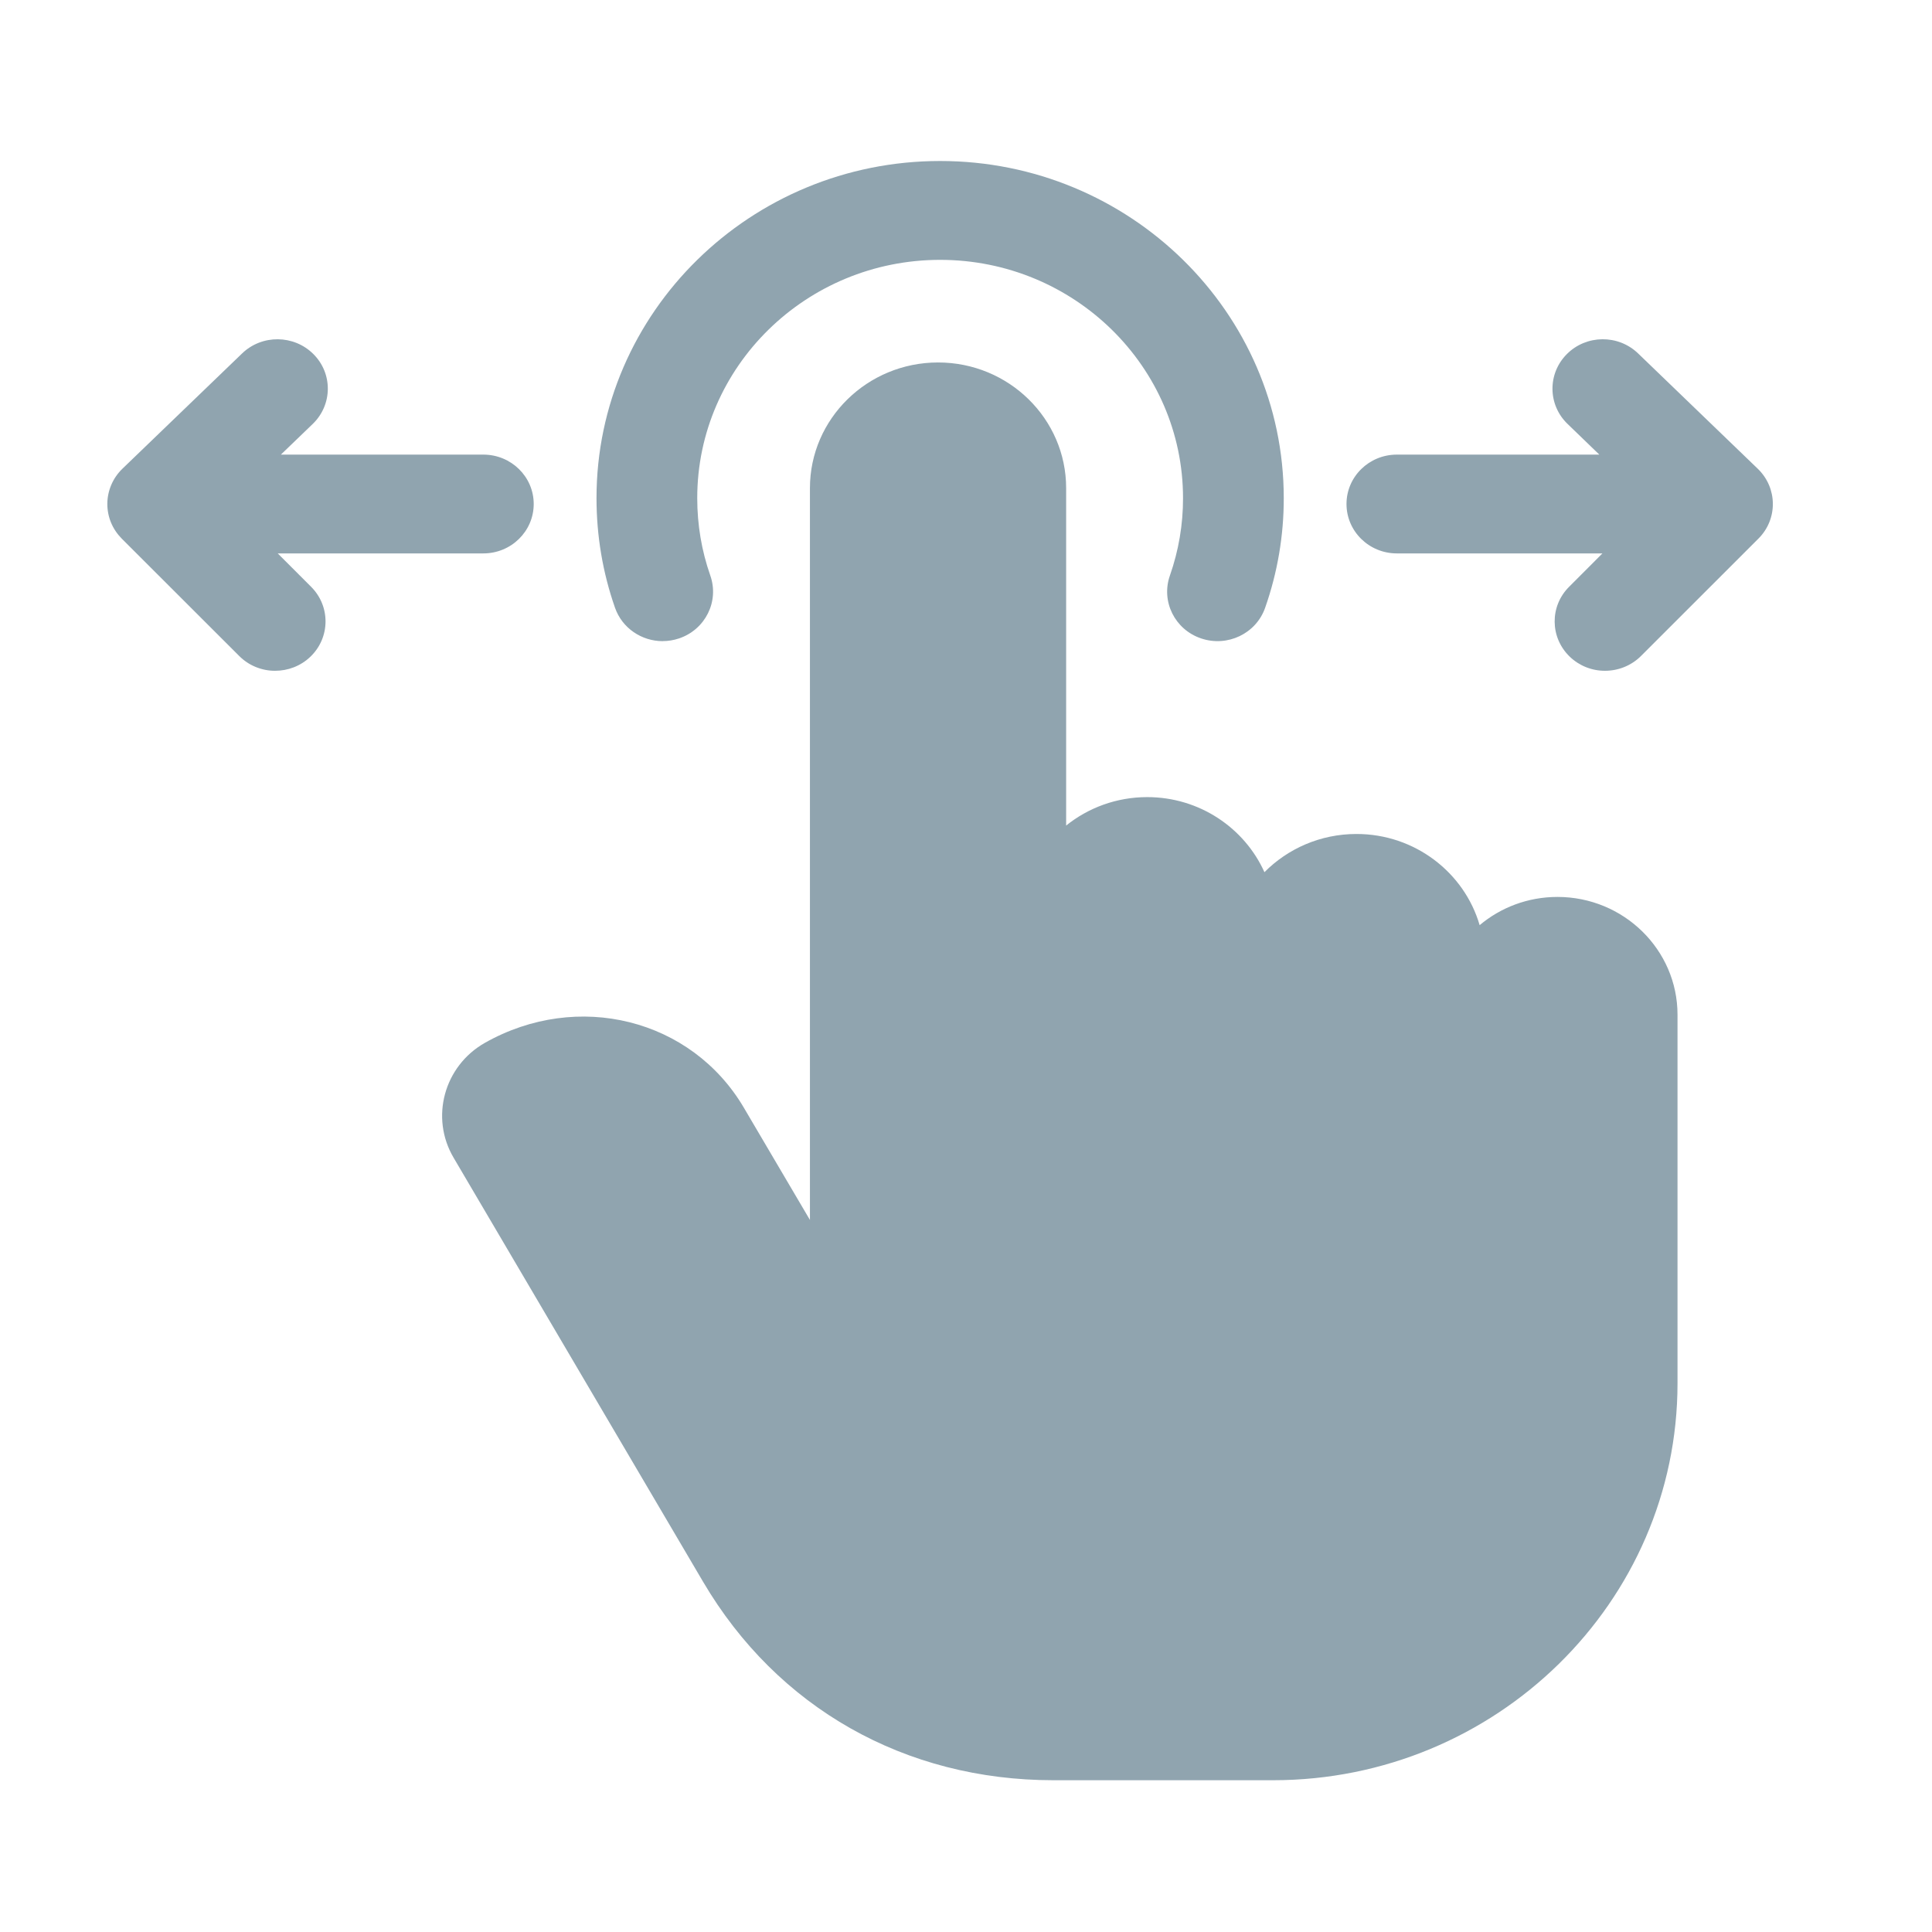 <svg width="36" height="36" viewBox="0 0 36 36" fill="none" xmlns="http://www.w3.org/2000/svg">
<path d="M31.258 18.907V25.776C31.258 29.855 27.876 33.172 23.72 33.172H19.63C16.865 33.172 14.485 31.825 13.101 29.474L8.452 21.572C8.012 20.826 8.273 19.866 9.033 19.433C10.765 18.453 12.886 18.984 13.861 20.641L15.092 22.732V9.095C15.092 7.804 16.163 6.754 17.48 6.754C18.797 6.754 19.866 7.804 19.866 9.095V15.383C20.278 15.052 20.804 14.853 21.377 14.853C22.351 14.853 23.191 15.429 23.561 16.252C23.996 15.813 24.604 15.54 25.276 15.54C26.365 15.54 27.286 16.259 27.571 17.239C27.961 16.911 28.468 16.713 29.021 16.713C30.254 16.713 31.258 17.697 31.258 18.907L31.258 18.907ZM12.348 11.946C12.449 11.946 12.552 11.93 12.653 11.896C13.143 11.731 13.404 11.207 13.236 10.726C13.074 10.265 12.992 9.779 12.992 9.282C12.992 6.834 15.022 4.842 17.518 4.842C20.014 4.842 22.044 6.833 22.044 9.282C22.045 9.773 21.962 10.261 21.799 10.726C21.631 11.207 21.891 11.731 22.381 11.896C22.872 12.062 23.406 11.806 23.574 11.325C23.805 10.668 23.922 9.977 23.921 9.282C23.921 5.818 21.049 3 17.518 3C13.987 3 11.115 5.818 11.115 9.282C11.115 9.983 11.231 10.671 11.46 11.325C11.594 11.707 11.958 11.947 12.348 11.947V11.946ZM5.175 10.312H9.006C9.525 10.312 9.945 9.9 9.945 9.391C9.945 8.883 9.525 8.471 9.006 8.471H5.234L5.827 7.9C6.197 7.543 6.203 6.96 5.84 6.598C5.477 6.235 4.882 6.229 4.512 6.585L2.281 8.734C2.193 8.819 2.123 8.92 2.075 9.031C2.027 9.143 2.001 9.262 2 9.383C1.999 9.504 2.022 9.624 2.068 9.736C2.114 9.848 2.183 9.95 2.269 10.037L4.458 12.224C4.545 12.311 4.649 12.381 4.764 12.428C4.879 12.475 5.003 12.5 5.127 12.499C5.365 12.499 5.602 12.412 5.785 12.236C6.155 11.88 6.16 11.296 5.797 10.934L5.175 10.312V10.312ZM32.754 8.735L30.524 6.586C30.154 6.229 29.56 6.234 29.197 6.597C28.834 6.96 28.839 7.543 29.209 7.899L29.801 8.471H26.028C25.51 8.471 25.09 8.883 25.09 9.391C25.09 9.9 25.51 10.312 26.028 10.312H29.859L29.238 10.934C28.874 11.296 28.88 11.88 29.25 12.236C29.425 12.405 29.661 12.5 29.907 12.499C30.15 12.499 30.393 12.407 30.577 12.224L32.766 10.036C33.129 9.674 33.123 9.091 32.754 8.735V8.735Z" fill="#90A4AF"/>
</svg>
